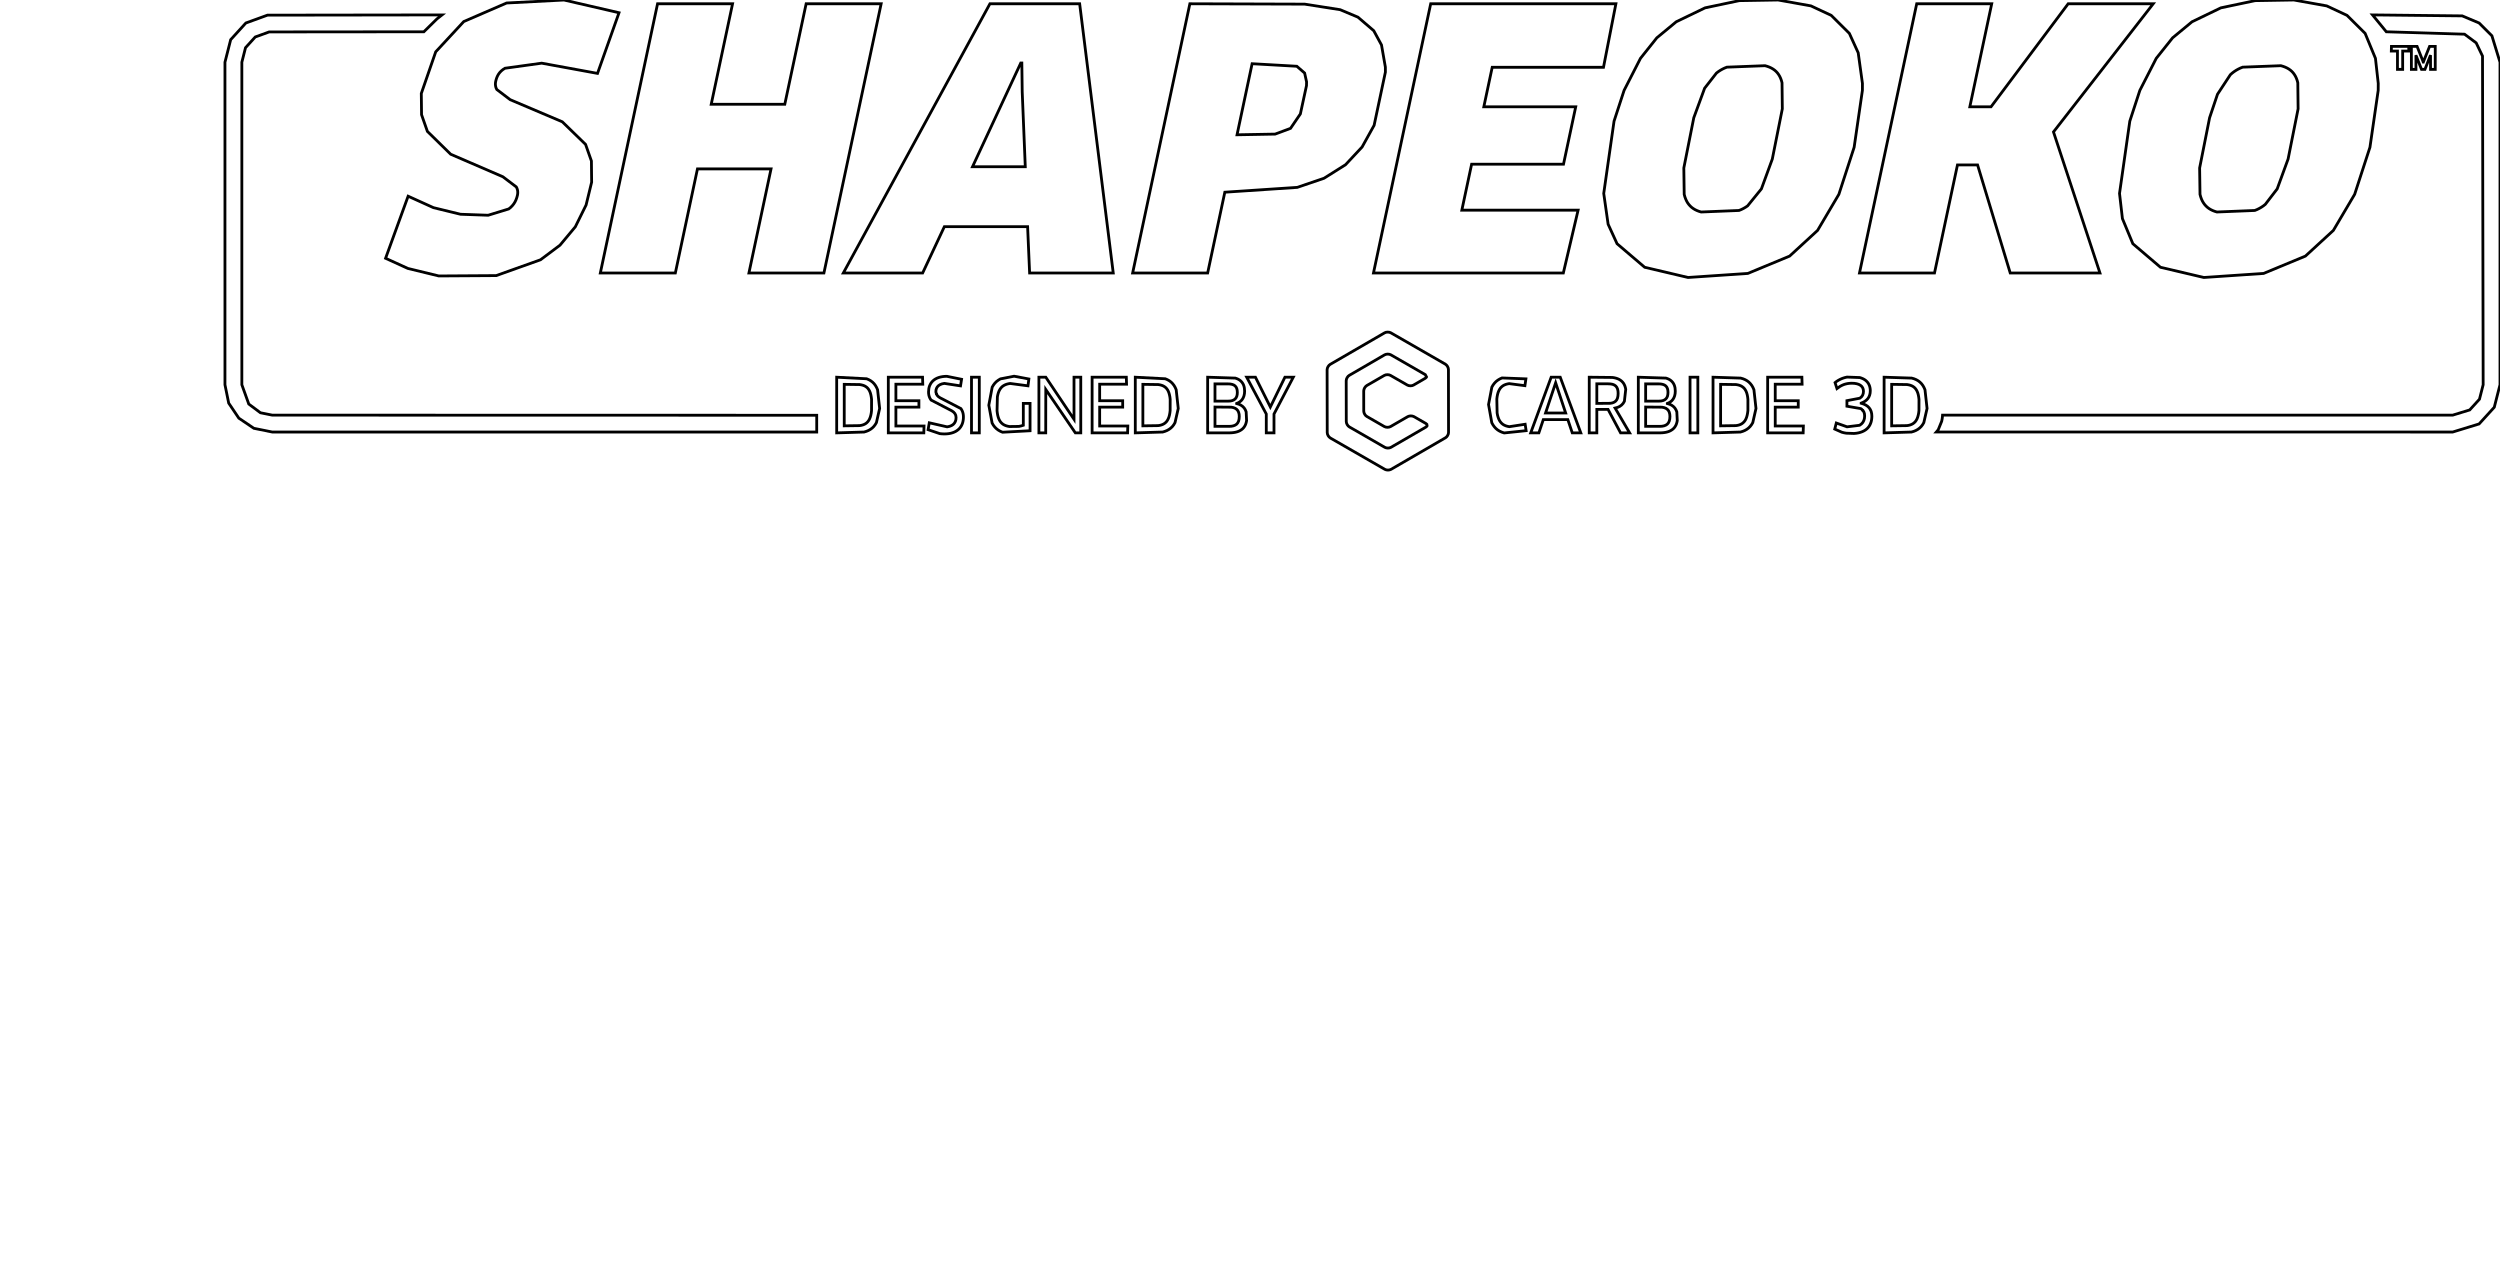 <?xml version="1.0" encoding="UTF-8" standalone="no"?>
<svg  version="1.1" xmlns="http://www.w3.org/2000/svg" width="888px" height="457.291px">
<path d="M0 457.291 L0 457.291 " stroke="black" stroke-width="1" fill="none" />

<path d="M439.262 143.294 L439.262 143.294 " stroke="black" stroke-width="1" fill="none" />

<path d="M155.199 6.723 L157.012 5.297 L94.996 5.385 L87.323 8.174 L81.938 14.096 L79.905 22.095 L79.905 136.659 L81.234 143.188 L84.832 148.529 L90.174 152.137 L96.711 153.457 L290.099 153.457 L290.099 147.5 L96.711 147.456 L92.505 146.611 L88.37 143.523 L85.906 136.659 L85.906 22.095 L87.208 16.947 L90.666 13.137 L95.603 11.342 L150.553 11.289 L155.199 6.723 Z " stroke="black" stroke-width="1" fill="none" />

<path d="M143.18 94.714 L143.18 94.714 L143.18 94.714 Z " stroke="black" stroke-width="1" fill="none" />

<path d="M213.238 96.966 L213.238 96.966 L213.238 96.966 Z " stroke="black" stroke-width="1" fill="none" />

<path d="M290.099 147.5 L290.099 147.5 L290.099 147.5 Z " stroke="black" stroke-width="1" fill="none" />

<path d="M297.191 153.756 L297.191 153.756 L297.191 153.756 Z " stroke="black" stroke-width="1" fill="none" />

<path d="M299.875 151.257 L299.875 151.257 L299.875 151.257 Z " stroke="black" stroke-width="1" fill="none" />

<path d="M315.528 153.756 L315.528 153.756 L315.528 153.756 Z " stroke="black" stroke-width="1" fill="none" />

<path d="M329.66 152.621 L329.66 152.621 L329.66 152.621 Z " stroke="black" stroke-width="1" fill="none" />

<path d="M345.076 153.756 L345.076 153.756 L345.076 153.756 Z " stroke="black" stroke-width="1" fill="none" />

<path d="M352.397 150.263 L352.397 150.263 L352.397 150.263 Z " stroke="black" stroke-width="1" fill="none" />

<path d="M364.179 59.227 L364.179 59.227 L364.179 59.227 Z " stroke="black" stroke-width="1" fill="none" />

<path d="M365.006 80.521 L365.006 80.521 L365.006 80.521 Z " stroke="black" stroke-width="1" fill="none" />

<path d="M369.018 153.756 L369.018 153.756 L369.018 153.756 Z " stroke="black" stroke-width="1" fill="none" />

<path d="M387.919 153.756 L387.919 153.756 L387.919 153.756 Z " stroke="black" stroke-width="1" fill="none" />

<path d="M403.256 153.756 L403.256 153.756 L403.256 153.756 Z " stroke="black" stroke-width="1" fill="none" />

<path d="M405.948 151.257 L405.948 151.257 L405.948 151.257 Z " stroke="black" stroke-width="1" fill="none" />

<path d="M431.562 142.476 L431.562 142.476 L431.562 142.476 Z " stroke="black" stroke-width="1" fill="none" />

<path d="M431.562 151.442 L431.562 151.442 L431.562 151.442 Z " stroke="black" stroke-width="1" fill="none" />

<path d="M435.056 68.272 L435.056 68.272 L435.056 68.272 Z " stroke="black" stroke-width="1" fill="none" />

<path d="M439.394 47.876 L439.394 47.876 L439.394 47.876 Z " stroke="black" stroke-width="1" fill="none" />

<path d="M442.825 133.984 L442.825 133.984 L442.825 133.984 Z " stroke="black" stroke-width="1" fill="none" />

<path d="M472.496 129.418 L472.496 129.418 L472.496 129.418 Z " stroke="black" stroke-width="1" fill="none" />

<path d="M478.497 134.143 L478.497 134.143 L478.497 134.143 Z " stroke="black" stroke-width="1" fill="none" />

<path d="M529.022 140.232 L529.022 140.232 L529.022 140.232 Z " stroke="black" stroke-width="1" fill="none" />

<path d="M548.186 149.04 L548.186 149.04 L548.186 149.04 Z " stroke="black" stroke-width="1" fill="none" />

<path d="M548.978 146.699 L548.978 146.699 L548.978 146.699 Z " stroke="black" stroke-width="1" fill="none" />

<path d="M567.192 143.294 L567.192 143.294 L567.192 143.294 Z " stroke="black" stroke-width="1" fill="none" />

<path d="M567.192 145.423 L567.192 145.423 L567.192 145.423 Z " stroke="black" stroke-width="1" fill="none" />

<path d="M569.559 23.907 L569.559 23.907 L569.559 23.907 Z " stroke="black" stroke-width="1" fill="none" />

<path d="M584.535 142.476 L584.535 142.476 L584.535 142.476 Z " stroke="black" stroke-width="1" fill="none" />

<path d="M584.535 144.579 L584.535 144.579 L584.535 144.579 Z " stroke="black" stroke-width="1" fill="none" />

<path d="M600.303 133.984 L600.303 133.984 L600.303 133.984 Z " stroke="black" stroke-width="1" fill="none" />

<path d="M608.469 133.984 L608.469 133.984 L608.469 133.984 Z " stroke="black" stroke-width="1" fill="none" />

<path d="M611.162 136.519 L611.162 136.519 L611.162 136.519 Z " stroke="black" stroke-width="1" fill="none" />

<path d="M627.871 133.984 L627.871 133.984 L627.871 133.984 Z " stroke="black" stroke-width="1" fill="none" />

<path d="M638.738 144.605 L638.738 142.344 L630.564 142.344 L630.564 136.466 L640.102 136.466 L640.032 133.984 L627.871 133.984 L627.871 153.756 L640.48 153.756 L640.559 151.31 L630.564 151.31 L630.564 144.605 L638.738 144.605 Z " stroke="black" stroke-width="1" fill="none" />

<path d="M633.283 31.272 L633.283 31.272 L633.283 31.272 Z " stroke="black" stroke-width="1" fill="none" />

<path d="M660.49 96.966 L660.49 96.966 L660.49 96.966 Z " stroke="black" stroke-width="1" fill="none" />

<path d="M661.528 32.099 L661.528 32.099 L661.528 32.099 Z " stroke="black" stroke-width="1" fill="none" />

<path d="M669.236 133.984 L669.236 133.984 L669.236 133.984 Z " stroke="black" stroke-width="1" fill="none" />

<path d="M671.92 136.519 L671.92 136.519 L671.92 136.519 Z " stroke="black" stroke-width="1" fill="none" />

<path d="M752.951 71.106 L752.951 71.106 L752.951 71.106 Z " stroke="black" stroke-width="1" fill="none" />

<path d="M781.442 69.038 L781.442 69.038 L781.442 69.038 Z " stroke="black" stroke-width="1" fill="none" />

<path d="M847.621 11.289 L847.621 11.289 L847.621 11.289 Z " stroke="black" stroke-width="1" fill="none" />

<path d="M851.58 24.638 L851.58 24.638 L851.58 24.638 Z " stroke="black" stroke-width="1" fill="none" />

<path d="M856.525 24.638 L856.525 24.638 L856.525 24.638 Z " stroke="black" stroke-width="1" fill="none" />

<path d="M176.009 30.445 L176.106 30.92 L176.264 31.378 L176.484 31.809 L181.218 35.408 L199.732 43.265 L207.994 51.29 L210.071 57.186 L210.15 64.709 L208.179 72.822 L204.351 80.565 L198.904 87.094 L191.988 92.276 L176.255 97.89 L155.859 98.022 L144.869 95.347 L136.959 91.74 L144.966 69.689 L153.967 73.763 L163.585 76.104 L173.387 76.456 L180.69 74.221 L181.377 73.675 L181.966 73.077 L182.485 72.426 L182.925 71.722 L183.286 70.965 L183.576 70.164 L183.805 69.302 L183.884 68.765 L183.902 68.246 L183.867 67.753 L183.761 67.287 L183.603 66.829 L183.383 66.398 L178.631 62.791 L160.083 54.783 L151.811 46.671 L149.735 40.74 L149.647 33.199 L154.768 18.408 L164.729 7.655 L179.942 1.065 L200.33 0.009 L219.873 4.523 L212.235 26.072 L192.411 22.438 L179.37 24.242 L178.658 24.699 L178.042 25.201 L177.531 25.738 L177.1 26.309 L176.748 26.917 L176.467 27.55 L176.247 28.201 L176.071 28.888 L175.983 29.433 L175.965 29.952 L176.009 30.445 Z " stroke="black" stroke-width="1" fill="none" />

<path d="M292.659 96.966 L266.015 96.966 L273.873 59.992 L247.74 59.992 L239.882 96.966 L213.238 96.966 L233.564 1.337 L260.208 1.337 L252.623 37.036 L278.757 37.036 L286.341 1.337 L312.985 1.337 L292.659 96.966 Z " stroke="black" stroke-width="1" fill="none" />

<path d="M305.348 136.598 L299.875 136.519 L299.875 151.257 L305.312 151.178 L305.928 151.081 L306.483 150.932 L307.002 150.729 L307.468 150.474 L307.891 150.148 L308.26 149.77 L308.594 149.313 L308.876 148.785 L309.114 148.177 L309.316 147.482 L309.466 146.708 L309.571 145.837 L309.58 141.842 L309.474 141.006 L309.334 140.258 L309.149 139.581 L308.92 138.991 L308.638 138.472 L308.322 138.023 L307.952 137.636 L307.53 137.319 L307.063 137.055 L306.544 136.853 L305.972 136.703 L305.348 136.598 Z " stroke="black" stroke-width="1" fill="none" />

<path d="M306.914 153.457 L297.191 153.756 L297.191 133.984 L307.829 134.539 L308.603 134.864 L309.298 135.26 L309.923 135.735 L310.478 136.29 L310.953 136.923 L311.366 137.645 L311.718 138.446 L312.449 145.089 L311.305 150.104 L310.873 150.835 L310.381 151.477 L309.818 152.031 L309.193 152.498 L308.498 152.894 L307.741 153.211 L306.914 153.457 Z " stroke="black" stroke-width="1" fill="none" />

<path d="M318.221 151.31 L328.217 151.31 L328.137 153.756 L315.528 153.756 L315.528 133.984 L327.689 133.984 L327.768 136.466 L318.221 136.466 L318.221 142.344 L326.395 142.344 L326.395 144.605 L318.221 144.605 L318.221 151.31 Z " stroke="black" stroke-width="1" fill="none" />

<path d="M332.537 139.783 L332.669 140.1 " stroke="black" stroke-width="1" fill="none" />

<path d="M332.845 140.39 L333.329 140.901 L333.954 141.323 L334.693 141.692 L341.31 145.133 L341.565 145.529 L341.785 145.96 L341.97 146.435 L342.102 146.946 L342.181 147.509 L342.207 148.116 L342.181 148.802 L342.093 149.445 L341.961 150.052 L341.767 150.624 L341.521 151.16 L341.222 151.653 L340.87 152.111 L340.465 152.515 L340.007 152.885 L339.506 153.211 L338.952 153.483 L338.353 153.712 L337.702 153.897 L336.998 154.029 L336.25 154.108 L335.458 154.134 L334.631 154.108 L333.822 154.029 L329.66 152.621 L330.082 150.175 L336.417 151.618 L337.262 151.442 L337.984 151.16 L338.564 150.782 L339.013 150.298 L339.339 149.717 L339.532 149.049 L339.594 148.301 L339.488 147.526 L339.18 146.893 L338.696 146.356 L338.072 145.916 L337.332 145.529 L330.716 142.097 L330.46 141.71 L330.24 141.297 L330.064 140.839 L329.924 140.337 L329.844 139.792 L329.818 139.202 L329.915 138.076 L330.029 137.539 L330.196 137.029 L330.425 136.545 L330.689 136.087 L331.015 135.665 L331.384 135.269 L331.807 134.917 L332.291 134.6 L332.819 134.328 L333.408 134.099 L334.059 133.914 L334.754 133.782 L335.511 133.694 L336.329 133.668 L341.547 134.724 L341.178 137.064 L335.432 136.184 L334.578 136.36 L333.874 136.642 L333.329 137.003 L332.915 137.443 L332.643 137.935 L332.475 138.481 L332.431 139.053 L332.458 139.431 C332.587 139.751, 332.716 140.071, 332.845 140.39 Z " stroke="black" stroke-width="1" fill="none" />

<path d="M347.847 153.756 L345.076 153.756 L345.076 133.984 L347.847 133.984 L347.847 153.756 Z " stroke="black" stroke-width="1" fill="none" />

<path d="M352.423 137.522 L352.872 136.765 L353.382 136.096 L353.972 135.507 L354.64 135.005 L355.371 134.574 L360.21 133.632 L365.455 134.618 L365.138 137.047 L358.811 136.211 L358.134 136.325 L357.509 136.492 L356.937 136.721 L356.427 137.003 L355.96 137.346 L355.555 137.768 L355.204 138.252 L354.896 138.806 L354.64 139.44 L354.429 140.161 L354.271 140.962 L354.148 145.898 L354.253 146.761 L354.394 147.544 L354.588 148.257 L354.825 148.881 L355.107 149.436 L355.441 149.92 L355.828 150.333 L356.259 150.685 L356.752 150.976 L357.298 151.204 L357.896 151.38 L358.556 151.504 L361.908 151.46 L362.727 151.284 L363.484 151.046 L363.484 143.294 L365.877 143.294 L365.877 152.999 L356.101 153.527 L355.3 153.184 L354.57 152.762 L353.919 152.26 L353.338 151.68 L352.828 151.011 L352.397 150.263 L351.226 143.927 L352.423 137.522 Z " stroke="black" stroke-width="1" fill="none" />

<path d="M362.577 22.376 L345.436 59.227 L364.179 59.227 L363.088 32.574 L362.956 22.376 L362.577 22.376 Z " stroke="black" stroke-width="1" fill="none" />

<path d="M371.464 138.358 L371.412 138.384 " stroke="black" stroke-width="1" fill="none" />

<path d="M383.889 133.984 L383.889 153.756 L381.962 153.756 L371.464 138.358 L371.438 153.756 L369.018 153.756 L369.018 133.984 L371.464 133.984 L381.487 148.934 L381.487 133.984 L383.889 133.984 Z " stroke="black" stroke-width="1" fill="none" />

<path d="M381.487 148.934 L381.539 148.908 " stroke="black" stroke-width="1" fill="none" />

<path d="M395.424 96.966 L365.718 96.966 L365.006 80.521 L335.432 80.521 L327.724 96.966 L299.549 96.966 L351.622 1.337 L383.493 1.337 L395.424 96.966 Z " stroke="black" stroke-width="1" fill="none" />

<path d="M400.598 151.31 L400.519 153.756 L387.919 153.756 L387.919 133.984 L400.07 133.984 L400.15 136.466 L390.602 136.466 L390.602 142.344 L398.777 142.344 L398.777 144.605 L390.602 144.605 L390.602 151.31 L400.598 151.31 Z " stroke="black" stroke-width="1" fill="none" />

<path d="M411.412 136.598 L405.948 136.519 L405.948 151.257 L411.395 151.178 L411.993 151.081 L412.556 150.932 L413.067 150.729 L413.533 150.474 L413.955 150.148 L414.334 149.77 L414.659 149.313 L414.941 148.785 L415.187 148.177 L415.381 147.482 L415.53 146.708 L415.636 145.837 L415.645 141.842 L415.548 141.006 L415.398 140.258 L415.214 139.581 L414.985 138.991 L414.712 138.472 L414.387 138.023 L414.017 137.636 L413.595 137.319 L413.128 137.055 L412.609 136.853 L412.046 136.703 L411.412 136.598 Z " stroke="black" stroke-width="1" fill="none" />

<path d="M412.979 153.457 L403.256 153.756 L403.256 133.984 L413.903 134.539 L414.668 134.864 L415.372 135.26 L415.997 135.735 L416.542 136.29 L417.026 136.923 L417.44 137.645 L417.783 138.446 L418.513 145.089 L417.369 150.104 L416.947 150.835 L416.454 151.477 L415.891 152.031 L415.266 152.498 L414.571 152.894 L413.806 153.211 L412.979 153.457 Z " stroke="black" stroke-width="1" fill="none" />

<path d="M436.129 136.36 L431.562 136.36 L431.562 142.476 L436.305 142.476 L437.071 142.432 L437.722 142.282 L438.267 142.044 L438.716 141.71 L439.059 141.279 L439.306 140.751 L439.455 140.117 L439.499 139.387 L439.446 138.63 L439.297 137.997 L439.042 137.469 L438.681 137.055 L438.215 136.739 L437.634 136.527 L436.939 136.395 L436.129 136.36 Z " stroke="black" stroke-width="1" fill="none" />

<path d="M437.335 144.631 L431.562 144.579 L431.562 151.442 L436.552 151.442 L437.37 151.398 L438.1 151.257 L438.716 151.02 L439.244 150.668 L439.649 150.192 L439.948 149.585 L440.124 148.829 L440.186 147.931 L440.133 147.13 L439.957 146.435 L439.675 145.863 L439.27 145.397 L438.751 145.036 L438.109 144.781 L437.335 144.631 Z " stroke="black" stroke-width="1" fill="none" />

<path d="M438.769 134.301 L439.297 134.477 L439.781 134.688 L440.221 134.944 L440.608 135.234 L440.951 135.568 L441.25 135.929 L441.505 136.334 L441.717 136.774 L441.875 137.258 L441.989 137.768 L442.086 138.912 L442.033 139.783 L441.875 140.557 L441.62 141.235 L441.285 141.816 L440.872 142.317 L440.397 142.722 L439.86 143.048 L439.262 143.294 L439.262 143.347 L440.071 143.584 L440.784 143.927 L441.4 144.367 L441.919 144.904 L442.333 145.547 L442.632 146.294 L442.79 149.392 L442.676 149.964 L442.526 150.5 L442.324 151.002 L442.069 151.46 L441.769 151.882 L441.409 152.269 L441.004 152.603 L440.538 152.903 L440.018 153.167 L439.438 153.378 L438.804 153.545 L438.1 153.659 L437.343 153.73 L436.516 153.756 L428.958 153.756 L428.958 133.984 L438.769 134.301 Z " stroke="black" stroke-width="1" fill="none" />

<path d="M451.149 144.579 L451.228 144.579 " stroke="black" stroke-width="1" fill="none" />

<path d="M452.522 147.06 L452.522 153.756 L449.785 153.756 L449.785 147.06 L442.825 133.984 L445.931 133.984 L451.228 144.579 L456.402 133.984 L459.376 133.984 L452.522 147.06 Z " stroke="black" stroke-width="1" fill="none" />

<path d="M464.093 29.081 L463.406 25.957 L460.635 23.538 L444.752 22.631 L439.394 47.876 L452.936 47.63 L458.391 45.597 L461.893 40.458 L464.066 30.419 L464.093 29.081 Z " stroke="black" stroke-width="1" fill="none" />

<path d="M492.092 25.614 L488.088 44.506 L483.82 52.205 L477.934 58.505 L470.296 63.319 L460.784 66.557 L435.056 68.272 L428.958 96.966 L402.314 96.966 L422.64 1.337 L463.424 1.469 L476.042 3.449 L482.342 6.098 L487.956 10.911 L490.71 15.979 L492.083 23.837 L492.092 25.614 Z " stroke="black" stroke-width="1" fill="none" />

<path d="M506.813 150.72 L506.469 150.421 L502.246 147.993 L501.727 147.799 L501.137 147.729 L500.539 147.799 L500.02 147.993 L493.939 151.512 L493.42 151.706 L492.831 151.776 L492.241 151.706 L491.722 151.512 L485.519 147.94 L485.079 147.597 L484.727 147.113 L484.489 146.567 L484.401 146.022 L484.392 138.859 L484.48 138.314 L484.718 137.768 L485.079 137.284 L485.501 136.932 L491.705 133.351 L492.224 133.149 L492.813 133.087 L493.403 133.149 L493.922 133.351 L499.879 136.774 L500.398 136.976 L500.988 137.038 L501.577 136.976 L502.096 136.774 L506.267 134.354 L506.61 134.055 L506.698 133.888 L506.267 133.078 L494.036 126.039 L493.517 125.845 L492.928 125.775 L492.338 125.845 L491.819 126.039 L479.28 133.316 L478.849 133.659 L478.497 134.143 L478.259 134.688 L478.171 135.243 L478.198 149.735 L478.286 150.28 L478.523 150.826 L478.875 151.301 L479.307 151.653 L491.872 158.886 L492.391 159.08 L492.989 159.15 L493.579 159.08 L494.098 158.877 L506.469 151.706 L506.813 151.407 L506.901 151.24 C506.871 151.066, 506.842 150.893, 506.813 150.72 Z " stroke="black" stroke-width="1" fill="none" />

<path d="M471.387 131.336 L471.475 130.79 L471.713 130.245 L472.065 129.77 L472.496 129.418 L491.81 118.225 L492.32 118.023 L492.919 117.961 L493.508 118.023 L494.027 118.216 L513.377 129.347 L513.808 129.699 L514.16 130.174 L514.397 130.72 L514.485 131.266 L514.521 153.589 L514.441 154.134 L514.204 154.68 L513.852 155.155 L513.412 155.507 L494.107 166.708 L493.588 166.902 L492.998 166.972 L492.408 166.902 L491.889 166.708 L472.54 155.578 L472.109 155.226 L471.757 154.75 L471.519 154.205 L471.431 153.651 L471.387 131.336 Z " stroke="black" stroke-width="1" fill="none" />

<path d="M527.051 37.942 L559.695 37.942 L555.357 58.321 L522.721 58.321 L519.246 74.652 L560.54 74.652 L555.296 96.966 L487.859 96.966 L508.185 1.337 L573.968 1.337 L569.559 23.907 L530.034 23.907 L527.051 37.942 Z " stroke="black" stroke-width="1" fill="none" />

<path d="M529.902 137.522 L530.324 136.774 L530.825 136.114 L531.389 135.524 L532.031 135.023 L532.735 134.6 L533.518 134.248 L542 134.574 L541.648 136.994 L536.061 136.263 L535.419 136.387 L534.829 136.554 L534.292 136.774 L533.808 137.055 L533.377 137.399 L532.981 137.803 L532.647 138.278 L532.365 138.824 L532.119 139.431 L531.925 140.126 L531.776 140.892 L531.67 141.736 L531.776 146.673 L531.925 147.491 L532.128 148.221 L532.374 148.873 L532.664 149.445 L533.008 149.937 L533.395 150.368 L533.835 150.729 L534.336 151.028 L534.873 151.257 L535.471 151.433 L536.123 151.556 L541.736 150.694 L542.08 152.973 L534.292 153.782 L533.456 153.51 L532.682 153.158 L531.987 152.727 L531.353 152.207 L530.799 151.609 L530.306 150.923 L529.884 150.157 L528.731 143.69 L529.902 137.522 Z " stroke="black" stroke-width="1" fill="none" />

<path d="M552.639 135.964 L552.568 135.964 " stroke="black" stroke-width="1" fill="none" />

<path d="M553.246 138.023 L552.568 135.964 L548.978 146.699 L556.123 146.699 L553.246 138.023 Z " stroke="black" stroke-width="1" fill="none" />

<path d="M558.472 153.756 L556.889 149.04 L548.186 149.04 L546.602 153.756 L543.707 153.756 L550.975 133.984 L554.196 133.984 L561.499 153.756 L558.472 153.756 Z " stroke="black" stroke-width="1" fill="none" />

<path d="M571.196 136.334 L567.192 136.334 L567.192 143.294 L571.979 143.25 L572.736 143.109 L573.36 142.854 L573.871 142.493 L574.267 142.009 L574.54 141.385 L574.698 140.637 L574.76 139.73 L574.707 138.877 L574.548 138.155 L574.284 137.574 L573.906 137.108 L573.413 136.756 L572.797 136.51 L572.058 136.378 L571.196 136.334 Z " stroke="black" stroke-width="1" fill="none" />

<path d="M574.566 144.702 L573.677 144.931 L578.842 153.756 L575.631 153.756 L571.178 145.423 L567.192 145.423 L567.192 153.756 L564.5 153.756 L564.5 133.984 L572.709 134.072 L573.396 134.178 L574.012 134.328 L574.584 134.521 L575.112 134.759 L575.578 135.049 L576 135.375 L576.361 135.744 L576.687 136.158 L576.951 136.624 L577.171 137.135 L577.338 137.689 L577.461 138.287 L576.986 142.528 L576.555 143.259 L576 143.866 L575.34 144.35 L574.566 144.702 Z " stroke="black" stroke-width="1" fill="none" />

<path d="M589.102 136.36 L584.535 136.36 L584.535 142.476 L589.278 142.476 L590.035 142.432 L590.695 142.282 L591.24 142.044 L591.689 141.71 L592.032 141.279 L592.279 140.751 L592.419 140.117 L592.472 139.387 L592.419 138.63 L592.27 137.997 L592.015 137.469 L591.654 137.055 L591.188 136.739 L590.598 136.527 L589.912 136.395 L589.102 136.36 Z " stroke="black" stroke-width="1" fill="none" />

<path d="M590.308 144.631 L584.535 144.579 L584.535 151.442 L589.525 151.442 L590.343 151.398 L591.073 151.257 L591.689 151.02 L592.208 150.668 L592.622 150.192 L592.912 149.585 L593.097 148.829 L593.159 147.931 L593.097 147.13 L592.93 146.435 L592.648 145.863 L592.243 145.397 L591.724 145.036 L591.073 144.781 L590.308 144.631 Z " stroke="black" stroke-width="1" fill="none" />

<path d="M591.742 134.301 L592.27 134.477 L592.754 134.688 L593.194 134.944 L593.581 135.234 L593.924 135.568 L594.223 135.929 L594.478 136.334 L594.69 136.774 L594.848 137.258 L594.971 137.768 L595.059 138.912 L595.006 139.783 L594.848 140.557 L594.593 141.235 L594.258 141.816 L593.845 142.317 L593.361 142.722 L592.824 143.048 L592.235 143.294 L592.235 143.294 L592.235 143.347 L593.044 143.584 L593.757 143.927 L594.373 144.367 L594.892 144.904 L595.297 145.547 L595.605 146.294 L595.763 149.392 L595.649 149.964 L595.499 150.5 L595.297 151.002 L595.042 151.46 L594.742 151.882 L594.382 152.269 L593.977 152.603 L593.511 152.903 L592.991 153.167 L592.411 153.378 L591.777 153.545 L591.073 153.659 L590.316 153.73 L589.489 153.756 L581.931 153.756 L581.931 133.984 L591.742 134.301 Z " stroke="black" stroke-width="1" fill="none" />

<path d="M600.303 153.756 L600.303 133.984 L603.075 133.984 L603.075 153.756 L600.303 153.756 Z " stroke="black" stroke-width="1" fill="none" />

<path d="M616.635 136.598 L611.162 136.519 L611.162 151.257 L616.608 151.178 L617.215 151.081 L617.779 150.932 L618.289 150.729 L618.755 150.474 L619.169 150.148 L619.547 149.77 L619.882 149.313 L620.163 148.785 L620.401 148.177 L620.594 147.482 L620.744 146.708 L620.858 145.837 L620.858 141.842 L620.761 141.006 L620.621 140.258 L620.436 139.581 L620.207 138.991 L619.926 138.472 L619.609 138.023 L619.23 137.636 L618.817 137.319 L618.35 137.055 L617.831 136.853 L617.259 136.703 L616.635 136.598 Z " stroke="black" stroke-width="1" fill="none" />

<path d="M618.201 153.457 L608.469 153.756 L608.469 133.984 L618.271 134.301 L619.116 134.539 L619.89 134.864 L620.585 135.26 L621.21 135.735 L621.756 136.29 L622.24 136.923 L622.653 137.645 L622.996 138.446 L623.727 145.089 L622.592 150.104 L622.161 150.835 L621.668 151.477 L621.105 152.031 L620.48 152.498 L619.785 152.894 L619.028 153.211 L618.201 153.457 Z " stroke="black" stroke-width="1" fill="none" />

<path d="M609.683 25.957 L605.486 31.334 L601.632 41.831 L598.095 59.667 L598.227 69.038 L598.456 69.883 L598.737 70.657 L599.063 71.379 L599.432 72.03 L599.863 72.619 L600.339 73.156 L600.858 73.64 L601.439 74.071 L602.054 74.45 L602.741 74.784 L603.462 75.065 L604.245 75.303 L617.699 74.757 L618.5 74.432 L619.283 74.045 L620.022 73.614 L620.744 73.13 L625.654 67.085 L629.525 56.49 L633.08 38.663 L632.975 29.416 L632.755 28.588 L632.482 27.832 L632.156 27.128 L631.778 26.494 L631.356 25.913 L630.88 25.394 L630.353 24.928 L629.772 24.514 L629.147 24.154 L628.469 23.837 L627.73 23.564 L626.938 23.335 L613.405 23.855 L612.596 24.171 L611.83 24.541 L611.082 24.963 L610.37 25.43 L609.683 25.957 Z " stroke="black" stroke-width="1" fill="none" />

<path d="M661.528 32.099 L658.589 52.32 L653.169 69.02 L645.601 81.841 L635.676 90.966 L620.823 97.125 L599.582 98.559 L584.192 94.934 L574.381 86.575 L571.205 79.641 L569.647 68.713 L573.308 43.045 L576.88 32.099 L582.696 20.722 L588.504 13.436 L595.402 7.734 L605.645 2.789 L617.796 0.229 L631.584 0 L643.252 2.094 L650.459 5.464 L656.891 11.861 L660.032 18.751 L661.537 29.618 L661.528 32.099 Z " stroke="black" stroke-width="1" fill="none" />

<path d="M661.801 145.898 L661.563 145.608 " stroke="black" stroke-width="1" fill="none" />

<path d="M661.264 145.362 L660.921 145.133 L656.028 144.288 L656.028 142.317 L660.595 141.446 L661.193 140.971 L661.598 140.399 L661.827 139.739 L661.906 138.991 L661.827 138.314 L661.616 137.733 L661.273 137.24 L660.798 136.835 L660.199 136.519 L659.486 136.299 L658.668 136.167 L657.735 136.123 L656.952 136.158 L656.213 136.255 L655.509 136.413 L654.849 136.624 L654.216 136.906 L653.617 137.223 L652.491 138.023 L651.814 135.903 L651.814 135.903 L651.814 135.903 L652.368 135.471 L652.993 135.076 L653.679 134.715 L654.418 134.398 L655.219 134.134 L656.055 133.94 L660.595 134.108 L661.167 134.292 L661.695 134.512 L662.188 134.776 L662.628 135.076 L663.015 135.419 L663.358 135.797 L663.648 136.202 L663.886 136.659 L664.08 137.143 L664.212 137.662 L664.3 138.226 L664.326 138.815 L664.264 139.642 L664.088 140.381 L663.816 141.033 L663.437 141.613 L662.962 142.115 L662.408 142.546 L661.783 142.898 L661.088 143.188 L661.088 143.241 L661.95 143.514 L662.707 143.866 L663.358 144.306 L663.895 144.825 L664.317 145.432 L664.634 146.136 L664.819 146.946 L664.889 147.852 L664.854 148.529 L664.775 149.172 L664.643 149.788 L664.449 150.368 L664.203 150.914 L663.904 151.424 L663.543 151.882 L663.129 152.313 L662.654 152.691 L662.117 153.026 L661.519 153.316 L660.868 153.554 L660.155 153.747 L659.372 153.888 L658.536 153.967 L655.8 153.87 L654.972 153.721 L654.216 153.527 L651.699 152.41 L652.254 150.254 L656.072 151.609 L660.516 151.064 L661.176 150.597 L661.686 150.025 L662.038 149.348 L662.249 148.591 L662.32 147.746 L662.241 146.919 L661.994 146.206 C661.751 145.925, 661.507 145.643, 661.264 145.362 Z " stroke="black" stroke-width="1" fill="none" />

<path d="M677.393 136.598 L671.92 136.519 L671.92 151.257 L677.357 151.178 L677.965 151.081 L678.528 150.932 L679.038 150.729 L679.504 150.474 L679.927 150.148 L680.305 149.77 L680.631 149.313 L680.921 148.785 L681.159 148.177 L681.352 147.482 L681.511 146.708 L681.616 145.837 L681.625 141.842 L681.519 141.006 L681.379 140.258 L681.194 139.581 L680.956 138.991 L680.684 138.472 L680.358 138.023 L679.988 137.636 L679.575 137.319 L679.1 137.055 L678.581 136.853 L678.017 136.703 L677.393 136.598 Z " stroke="black" stroke-width="1" fill="none" />

<path d="M678.95 153.457 L669.236 153.756 L669.236 133.984 L679.021 134.301 L679.865 134.539 L680.648 134.864 L681.343 135.26 L681.968 135.735 L682.523 136.29 L682.998 136.923 L683.411 137.645 L683.754 138.446 L684.494 145.089 L683.341 150.104 L682.919 150.835 L682.426 151.477 L681.863 152.031 L681.238 152.498 L680.543 152.894 L679.786 153.211 L678.95 153.457 Z " stroke="black" stroke-width="1" fill="none" />

<path d="M687.793 153.439 L688.172 153.008 L688.497 152.551 L689.685 149.638 L689.852 148.793 L689.94 148.107 L689.993 147.456 L871.202 147.456 L877.239 145.608 L880.706 141.798 L882.017 136.659 L881.788 19.921 L879.535 15.231 L875.4 12.143 L847.621 11.289 L842.72 5.297 L874.581 5.64 L880.582 8.174 L885.123 12.706 L888 22.095 L888 136.659 L885.967 144.658 L880.582 150.58 L871.202 153.457 L687.793 153.439 Z " stroke="black" stroke-width="1" fill="none" />

<path d="M729.396 46.864 L745.903 96.966 L714.032 96.966 L702.435 58.593 L695.29 58.593 L687.133 96.966 L660.49 96.966 L680.816 1.337 L707.459 1.337 L699.681 37.942 L707.204 37.942 L734.613 1.337 L764.821 1.337 L729.396 46.864 Z " stroke="black" stroke-width="1" fill="none" />

<path d="M792.221 26.538 L787.655 33.481 L784.848 41.831 L781.31 59.667 L781.442 69.038 L781.671 69.883 L781.944 70.657 L782.27 71.379 L782.648 72.03 L783.07 72.619 L783.545 73.156 L784.065 73.64 L784.637 74.071 L785.261 74.45 L785.939 74.784 L786.669 75.065 L787.443 75.303 L800.897 74.757 L801.707 74.432 L802.481 74.045 L803.229 73.614 L803.951 73.13 L804.637 72.584 L808.861 67.085 L812.732 56.49 L816.287 38.663 L816.181 29.416 L815.961 28.588 L815.689 27.832 L815.363 27.128 L814.985 26.494 L814.562 25.913 L814.087 25.394 L813.559 24.928 L812.987 24.514 L812.354 24.154 L811.676 23.837 L810.937 23.564 L810.154 23.335 L796.612 23.855 L795.803 24.171 L795.037 24.541 L794.289 24.963 L793.576 25.43 L792.881 25.957 L792.221 26.538 Z " stroke="black" stroke-width="1" fill="none" />

<path d="M844.735 32.099 L841.805 52.32 L836.375 69.02 L828.808 81.841 L818.883 90.966 L804.03 97.125 L782.789 98.559 L767.399 94.934 L757.588 86.575 L753.884 77.652 L752.854 68.713 L756.506 43.045 L760.078 32.099 L765.903 20.722 L771.711 13.436 L778.609 7.734 L788.851 2.789 L801.012 0.229 L814.782 0 L826.45 2.094 L833.665 5.464 L840.098 11.861 L843.758 20.722 L844.752 29.618 L844.735 32.099 Z " stroke="black" stroke-width="1" fill="none" />

<path d="M853.428 18.135 L853.428 24.638 L851.58 24.638 L851.58 18.135 L849.398 18.135 L849.442 16.49 L855.575 16.49 L855.619 18.135 L853.428 18.135 Z " stroke="black" stroke-width="1" fill="none" />

<path d="M858.153 19.605 L858.136 19.613 " stroke="black" stroke-width="1" fill="none" />

<path d="M861.075 21.241 L862.984 16.49 L864.999 16.49 L864.999 24.638 L863.327 24.638 L863.318 19.596 L861.339 24.638 L860.124 24.638 L858.136 19.613 L858.145 24.638 L856.525 24.638 L856.525 16.49 L858.549 16.49 L860.441 21.241 L860.74 22.059 L860.775 22.059 L861.075 21.241 Z " stroke="black" stroke-width="1" fill="none" />

<path d="M863.345 19.605 L863.318 19.596 " stroke="black" stroke-width="1" fill="none" />

</svg>
